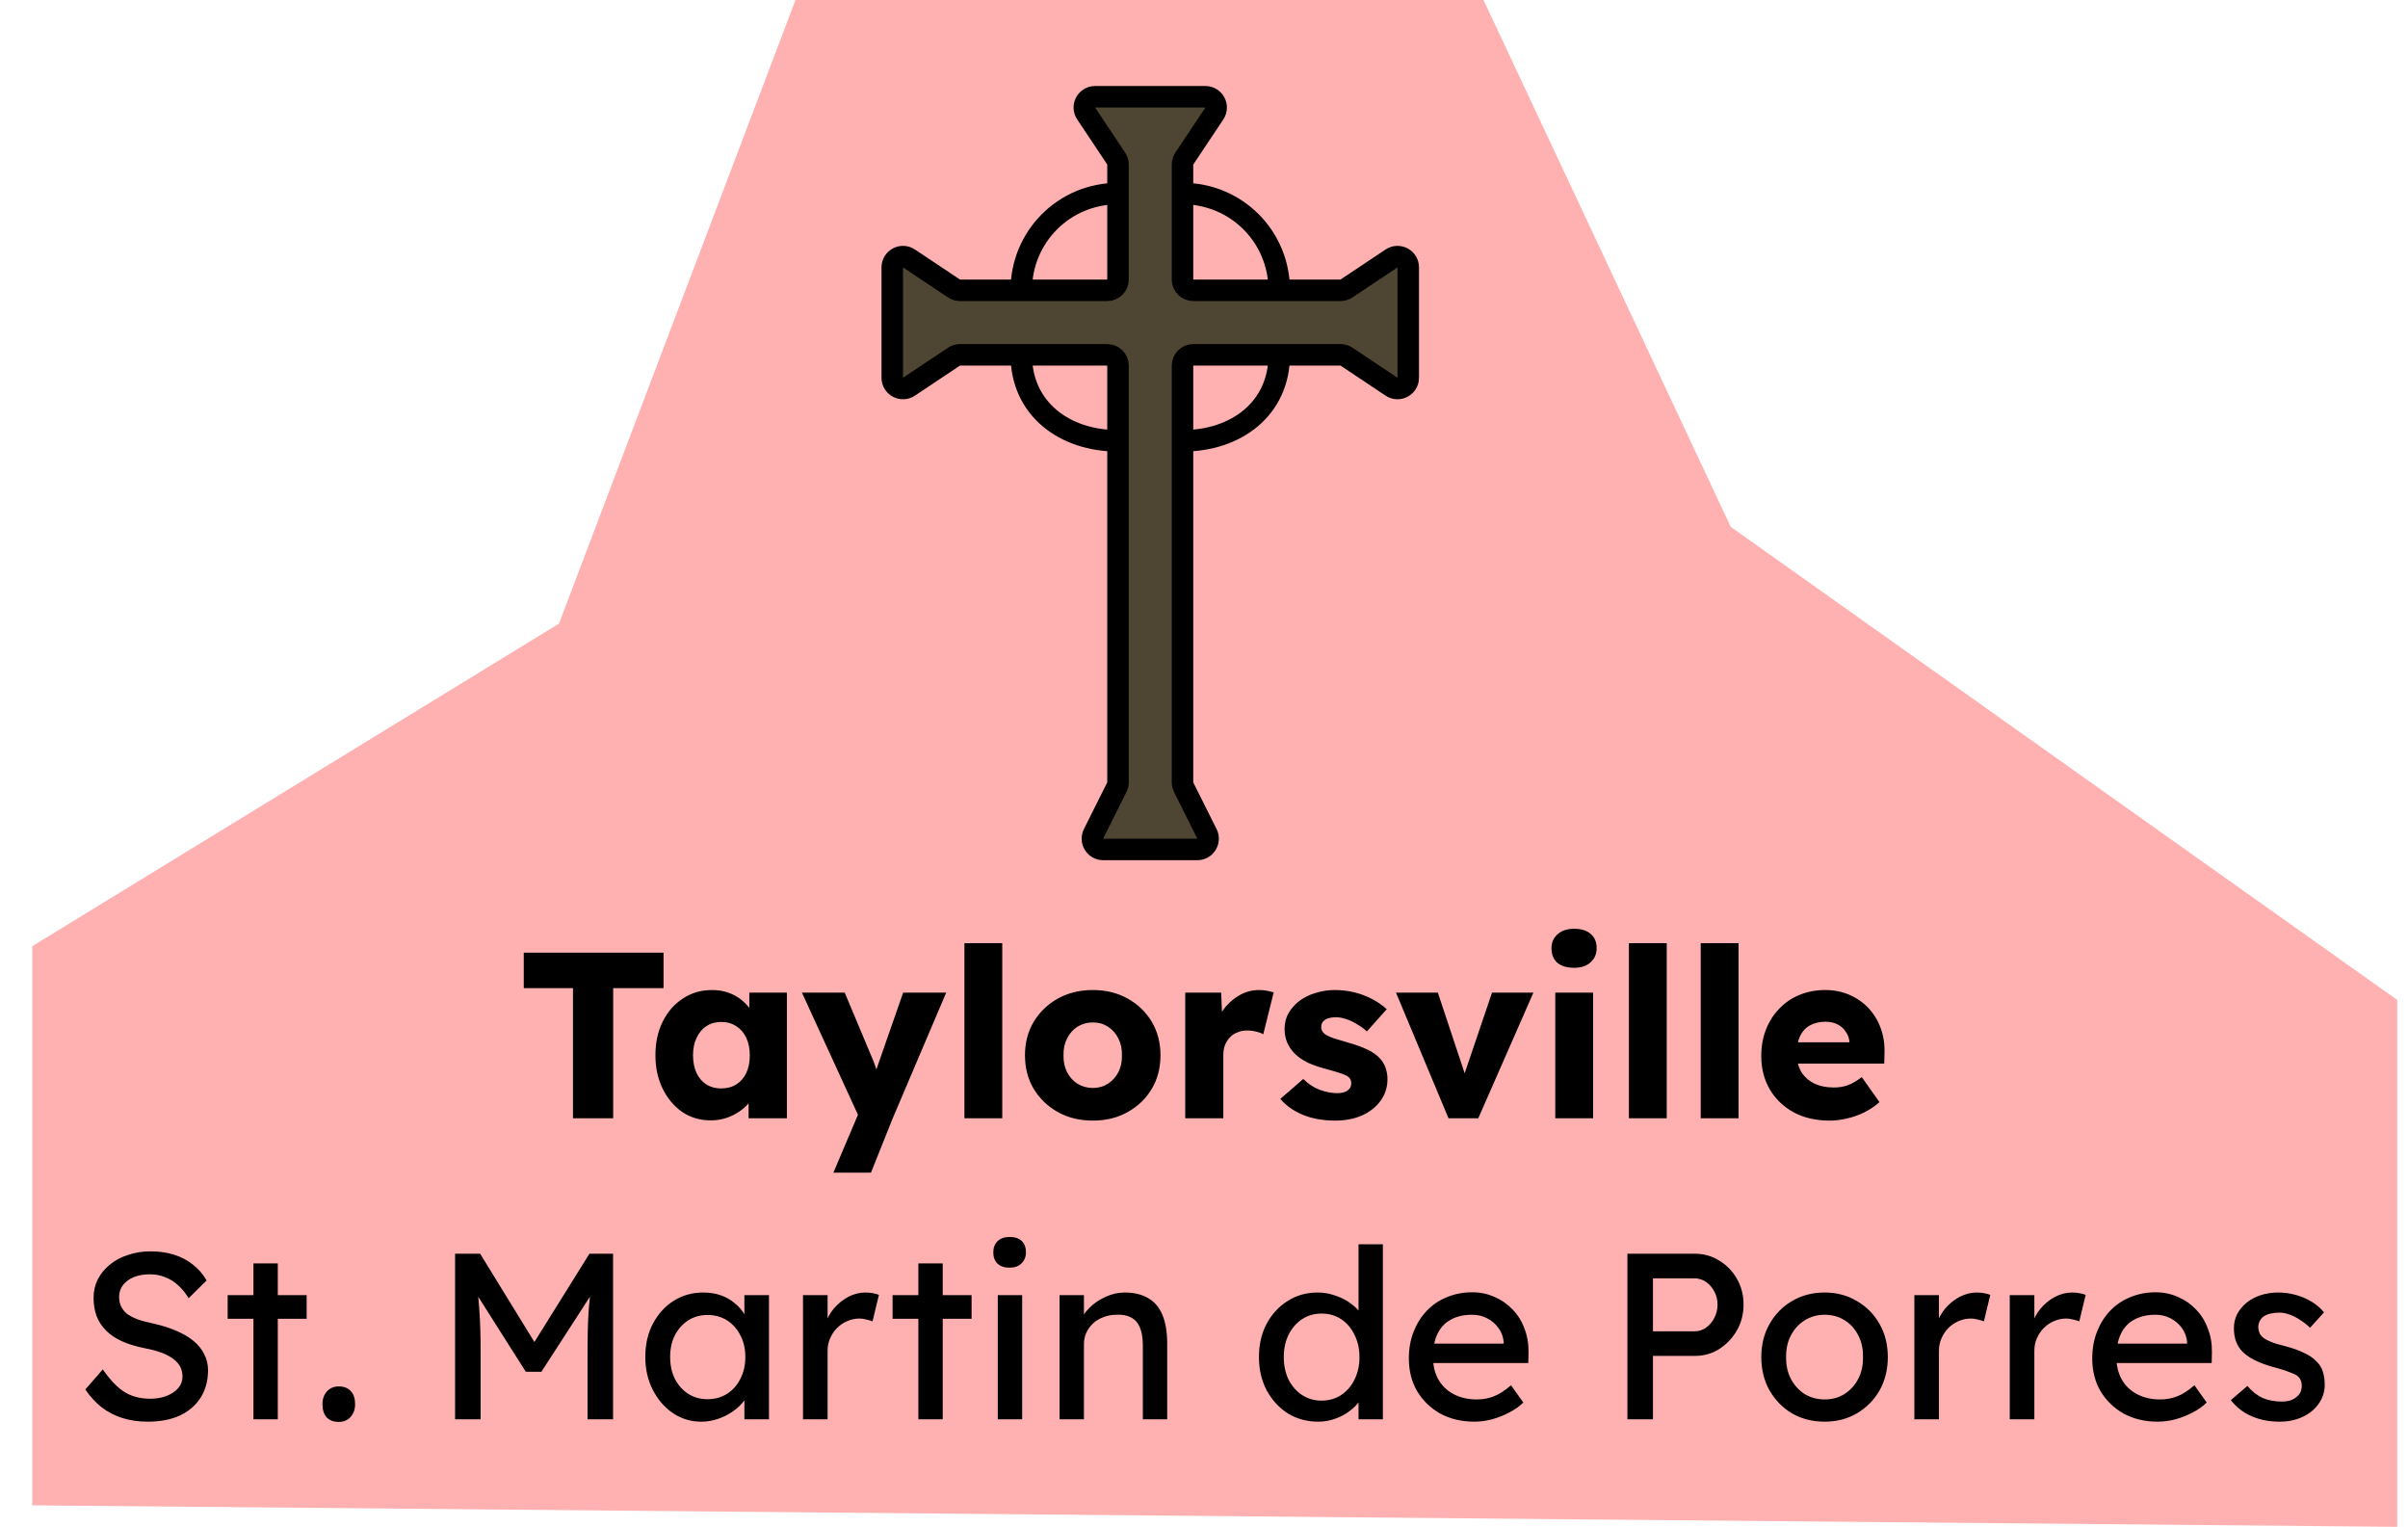 <svg width="112" height="71" viewBox="0 0 112 71" fill="none" xmlns="http://www.w3.org/2000/svg">
<path d="M37 0H69L80.5 24.5L111.5 46.5V71L1.5 70V44L26 29L37 0Z" fill="#FF0000" fill-opacity="0.31"/>
<path d="M56.066 4.5H50.934C50.535 4.5 50.297 4.945 50.518 5.277L51.916 7.374C51.971 7.456 52 7.553 52 7.651V9V13C52 13.276 51.776 13.5 51.5 13.5H47.5H44.651C44.553 13.5 44.456 13.471 44.374 13.416L42.277 12.018C41.945 11.797 41.5 12.035 41.5 12.434V17.566C41.5 17.965 41.945 18.203 42.277 17.982L44.374 16.584C44.456 16.529 44.553 16.5 44.651 16.5H47.5H51.5C51.776 16.5 52 16.724 52 17V20.5V36.382C52 36.46 51.982 36.536 51.947 36.606L50.862 38.776C50.696 39.109 50.937 39.5 51.309 39.5H55.691C56.063 39.5 56.304 39.109 56.138 38.776L55.053 36.606C55.018 36.536 55 36.46 55 36.382V20.5V17C55 16.724 55.224 16.5 55.5 16.5H59.5H62.349C62.447 16.5 62.544 16.529 62.626 16.584L64.723 17.982C65.055 18.203 65.5 17.965 65.5 17.566V12.434C65.5 12.035 65.055 11.797 64.723 12.018L62.626 13.416C62.544 13.471 62.447 13.5 62.349 13.5H59.5H55.5C55.224 13.5 55 13.276 55 13V9V7.651C55 7.553 55.029 7.456 55.084 7.374L56.482 5.277C56.703 4.945 56.465 4.5 56.066 4.5Z" fill="#4F4533"/>
<path d="M52 9V13C52 13.276 51.776 13.5 51.5 13.5H47.5M52 9V7.651C52 7.553 51.971 7.456 51.916 7.374L50.518 5.277C50.297 4.945 50.535 4.5 50.934 4.5H56.066C56.465 4.5 56.703 4.945 56.482 5.277L55.084 7.374C55.029 7.456 55 7.553 55 7.651V9M52 9C49.5 9 47.5 11 47.5 13.5M47.5 13.5H44.651C44.553 13.5 44.456 13.471 44.374 13.416L42.277 12.018C41.945 11.797 41.5 12.035 41.5 12.434V17.566C41.5 17.965 41.945 18.203 42.277 17.982L44.374 16.584C44.456 16.529 44.553 16.5 44.651 16.5H47.5M55 9V13C55 13.276 55.224 13.5 55.5 13.5H59.5M55 9C57.5 9 59.5 11 59.5 13.5M59.5 13.5H62.349C62.447 13.5 62.544 13.471 62.626 13.416L64.723 12.018C65.055 11.797 65.5 12.035 65.5 12.434V17.566C65.5 17.965 65.055 18.203 64.723 17.982L62.626 16.584C62.544 16.529 62.447 16.5 62.349 16.5H59.5M59.5 16.5H55.5C55.224 16.5 55 16.724 55 17V20.5M59.5 16.5C59.5 19 57.5 20.5 55 20.5M55 20.5V36.382C55 36.46 55.018 36.536 55.053 36.606L56.138 38.776C56.304 39.109 56.063 39.5 55.691 39.5H51.309C50.937 39.5 50.696 39.109 50.862 38.776L51.947 36.606C51.982 36.536 52 36.46 52 36.382V20.5M52 20.5V17C52 16.724 51.776 16.5 51.5 16.5H47.5M52 20.5C49.5 20.5 47.5 19 47.5 16.5" stroke="black"/>
<path d="M26.65 52V45.95H24.362V44.3H30.863V45.95H28.52V52H26.65ZM33.059 52.099C32.568 52.099 32.128 51.971 31.739 51.714C31.358 51.45 31.053 51.091 30.826 50.636C30.599 50.174 30.485 49.653 30.485 49.074C30.485 48.48 30.599 47.956 30.826 47.501C31.053 47.046 31.365 46.691 31.761 46.434C32.157 46.17 32.608 46.038 33.114 46.038C33.393 46.038 33.646 46.078 33.873 46.159C34.108 46.24 34.313 46.353 34.489 46.5C34.665 46.639 34.815 46.804 34.94 46.995C35.065 47.178 35.156 47.376 35.215 47.589L34.852 47.545V46.159H36.601V52H34.819V50.592L35.215 50.581C35.156 50.786 35.061 50.981 34.929 51.164C34.797 51.347 34.636 51.509 34.445 51.648C34.254 51.787 34.042 51.897 33.807 51.978C33.572 52.059 33.323 52.099 33.059 52.099ZM33.543 50.614C33.814 50.614 34.049 50.552 34.247 50.427C34.445 50.302 34.599 50.126 34.709 49.899C34.819 49.664 34.874 49.389 34.874 49.074C34.874 48.759 34.819 48.487 34.709 48.26C34.599 48.025 34.445 47.846 34.247 47.721C34.049 47.589 33.814 47.523 33.543 47.523C33.279 47.523 33.048 47.589 32.85 47.721C32.659 47.846 32.509 48.025 32.399 48.26C32.289 48.487 32.234 48.759 32.234 49.074C32.234 49.389 32.289 49.664 32.399 49.899C32.509 50.126 32.659 50.302 32.85 50.427C33.048 50.552 33.279 50.614 33.543 50.614ZM38.762 54.53L40.093 51.395L40.115 52.297L37.299 46.159H39.29L40.522 49.096C40.588 49.243 40.651 49.4 40.709 49.569C40.768 49.738 40.812 49.899 40.841 50.053L40.599 50.196C40.643 50.086 40.691 49.95 40.742 49.789C40.801 49.62 40.863 49.441 40.929 49.25L42.007 46.159H44.009L41.523 52L40.511 54.53H38.762ZM44.857 52V43.86H46.617V52H44.857ZM50.83 52.11C50.221 52.11 49.678 51.978 49.202 51.714C48.733 51.45 48.358 51.091 48.08 50.636C47.809 50.181 47.673 49.661 47.673 49.074C47.673 48.487 47.809 47.967 48.08 47.512C48.358 47.057 48.733 46.698 49.202 46.434C49.678 46.17 50.221 46.038 50.83 46.038C51.438 46.038 51.977 46.17 52.447 46.434C52.923 46.698 53.297 47.057 53.569 47.512C53.84 47.967 53.976 48.487 53.976 49.074C53.976 49.661 53.84 50.181 53.569 50.636C53.297 51.091 52.923 51.45 52.447 51.714C51.977 51.978 51.438 52.11 50.83 52.11ZM50.83 50.592C51.094 50.592 51.328 50.526 51.534 50.394C51.739 50.262 51.901 50.082 52.018 49.855C52.135 49.628 52.19 49.367 52.183 49.074C52.19 48.781 52.135 48.52 52.018 48.293C51.901 48.058 51.739 47.875 51.534 47.743C51.328 47.611 51.094 47.545 50.83 47.545C50.566 47.545 50.328 47.611 50.115 47.743C49.91 47.875 49.748 48.058 49.631 48.293C49.514 48.52 49.459 48.781 49.466 49.074C49.459 49.367 49.514 49.628 49.631 49.855C49.748 50.082 49.91 50.262 50.115 50.394C50.328 50.526 50.566 50.592 50.83 50.592ZM55.127 52V46.159H56.799L56.876 48.062L56.546 47.699C56.634 47.384 56.777 47.101 56.975 46.852C57.18 46.603 57.418 46.405 57.69 46.258C57.961 46.111 58.251 46.038 58.559 46.038C58.691 46.038 58.812 46.049 58.922 46.071C59.039 46.093 59.145 46.119 59.241 46.148L58.757 48.095C58.676 48.044 58.566 48.003 58.427 47.974C58.295 47.937 58.155 47.919 58.009 47.919C57.847 47.919 57.697 47.948 57.558 48.007C57.418 48.058 57.301 48.135 57.206 48.238C57.11 48.341 57.033 48.462 56.975 48.601C56.923 48.74 56.898 48.898 56.898 49.074V52H55.127ZM62.102 52.11C61.53 52.11 61.024 52.018 60.584 51.835C60.151 51.652 59.806 51.406 59.55 51.098L60.617 50.174C60.844 50.401 61.101 50.57 61.387 50.68C61.673 50.783 61.944 50.834 62.201 50.834C62.303 50.834 62.395 50.823 62.476 50.801C62.556 50.779 62.622 50.75 62.674 50.713C62.732 50.669 62.776 50.621 62.806 50.57C62.835 50.511 62.85 50.445 62.85 50.372C62.85 50.225 62.784 50.112 62.652 50.031C62.586 49.994 62.476 49.95 62.322 49.899C62.168 49.848 61.97 49.789 61.728 49.723C61.383 49.635 61.082 49.532 60.826 49.415C60.576 49.29 60.371 49.147 60.21 48.986C60.063 48.832 59.949 48.663 59.869 48.48C59.788 48.289 59.748 48.077 59.748 47.842C59.748 47.571 59.81 47.325 59.935 47.105C60.067 46.885 60.239 46.694 60.452 46.533C60.672 46.372 60.921 46.251 61.2 46.17C61.486 46.082 61.779 46.038 62.08 46.038C62.402 46.038 62.71 46.075 63.004 46.148C63.297 46.221 63.568 46.324 63.818 46.456C64.074 46.588 64.302 46.746 64.5 46.929L63.576 47.963C63.444 47.838 63.293 47.728 63.125 47.633C62.963 47.53 62.795 47.45 62.619 47.391C62.443 47.332 62.281 47.303 62.135 47.303C62.025 47.303 61.926 47.314 61.838 47.336C61.757 47.351 61.687 47.38 61.629 47.424C61.57 47.461 61.526 47.508 61.497 47.567C61.467 47.618 61.453 47.681 61.453 47.754C61.453 47.827 61.471 47.897 61.508 47.963C61.552 48.029 61.61 48.084 61.684 48.128C61.757 48.172 61.874 48.223 62.036 48.282C62.197 48.333 62.417 48.399 62.696 48.48C63.04 48.575 63.337 48.682 63.587 48.799C63.836 48.916 64.034 49.056 64.181 49.217C64.298 49.342 64.386 49.488 64.445 49.657C64.503 49.818 64.533 49.994 64.533 50.185C64.533 50.559 64.426 50.893 64.214 51.186C64.008 51.472 63.722 51.699 63.356 51.868C62.989 52.029 62.571 52.11 62.102 52.11ZM67.372 52L64.93 46.159H66.877L68.329 50.526L67.9 50.57L69.396 46.159H71.321L68.758 52H67.372ZM72.338 52V46.159H74.098V52H72.338ZM73.218 45.004C72.888 45.004 72.628 44.927 72.437 44.773C72.254 44.612 72.162 44.384 72.162 44.091C72.162 43.827 72.257 43.611 72.448 43.442C72.639 43.273 72.895 43.189 73.218 43.189C73.548 43.189 73.805 43.27 73.988 43.431C74.171 43.585 74.263 43.805 74.263 44.091C74.263 44.362 74.168 44.582 73.977 44.751C73.794 44.92 73.541 45.004 73.218 45.004ZM75.763 52V43.86H77.523V52H75.763ZM79.103 52V43.86H80.864V52H79.103ZM85.109 52.11C84.464 52.11 83.903 51.982 83.426 51.725C82.949 51.461 82.579 51.105 82.315 50.658C82.051 50.203 81.919 49.686 81.919 49.107C81.919 48.66 81.992 48.249 82.139 47.875C82.286 47.501 82.491 47.178 82.755 46.907C83.019 46.628 83.331 46.416 83.69 46.269C84.057 46.115 84.456 46.038 84.889 46.038C85.3 46.038 85.674 46.111 86.011 46.258C86.356 46.405 86.653 46.61 86.902 46.874C87.151 47.138 87.342 47.45 87.474 47.809C87.606 48.168 87.665 48.561 87.65 48.986L87.639 49.459H82.986L82.733 48.469H86.209L86.022 48.678V48.458C86.007 48.275 85.949 48.113 85.846 47.974C85.751 47.827 85.622 47.714 85.461 47.633C85.3 47.552 85.116 47.512 84.911 47.512C84.625 47.512 84.379 47.571 84.174 47.688C83.976 47.798 83.826 47.963 83.723 48.183C83.62 48.396 83.569 48.66 83.569 48.975C83.569 49.298 83.635 49.58 83.767 49.822C83.906 50.057 84.104 50.24 84.361 50.372C84.625 50.504 84.937 50.57 85.296 50.57C85.545 50.57 85.765 50.533 85.956 50.46C86.154 50.387 86.367 50.262 86.594 50.086L87.419 51.252C87.192 51.45 86.95 51.611 86.693 51.736C86.436 51.861 86.172 51.952 85.901 52.011C85.637 52.077 85.373 52.11 85.109 52.11ZM6.871 66.11C6.453 66.11 6.064 66.055 5.705 65.945C5.353 65.835 5.03 65.67 4.737 65.45C4.451 65.223 4.194 64.944 3.967 64.614L4.781 63.679C5.14 64.192 5.485 64.548 5.815 64.746C6.145 64.944 6.537 65.043 6.992 65.043C7.271 65.043 7.524 64.999 7.751 64.911C7.978 64.823 8.158 64.702 8.29 64.548C8.422 64.394 8.488 64.218 8.488 64.02C8.488 63.888 8.466 63.763 8.422 63.646C8.378 63.529 8.308 63.422 8.213 63.327C8.125 63.232 8.008 63.144 7.861 63.063C7.722 62.982 7.557 62.913 7.366 62.854C7.175 62.788 6.955 62.733 6.706 62.689C6.31 62.608 5.965 62.502 5.672 62.37C5.379 62.238 5.133 62.073 4.935 61.875C4.737 61.677 4.59 61.453 4.495 61.204C4.4 60.947 4.352 60.661 4.352 60.346C4.352 60.038 4.418 59.752 4.55 59.488C4.689 59.224 4.876 58.997 5.111 58.806C5.353 58.608 5.635 58.458 5.958 58.355C6.281 58.245 6.629 58.19 7.003 58.19C7.399 58.19 7.762 58.241 8.092 58.344C8.422 58.447 8.715 58.601 8.972 58.806C9.229 59.004 9.441 59.25 9.61 59.543L8.774 60.368C8.627 60.126 8.462 59.924 8.279 59.763C8.096 59.594 7.894 59.47 7.674 59.389C7.454 59.301 7.219 59.257 6.97 59.257C6.684 59.257 6.435 59.301 6.222 59.389C6.009 59.477 5.841 59.602 5.716 59.763C5.599 59.917 5.54 60.1 5.54 60.313C5.54 60.467 5.569 60.61 5.628 60.742C5.687 60.867 5.775 60.98 5.892 61.083C6.017 61.178 6.182 61.266 6.387 61.347C6.592 61.42 6.838 61.486 7.124 61.545C7.527 61.633 7.887 61.747 8.202 61.886C8.517 62.018 8.785 62.176 9.005 62.359C9.225 62.542 9.39 62.748 9.5 62.975C9.617 63.202 9.676 63.448 9.676 63.712C9.676 64.203 9.562 64.629 9.335 64.988C9.108 65.347 8.785 65.626 8.367 65.824C7.949 66.015 7.45 66.11 6.871 66.11ZM11.788 66V58.751H12.921V66H11.788ZM10.589 61.325V60.225H14.263V61.325H10.589ZM15.757 66.121C15.515 66.121 15.328 66.051 15.196 65.912C15.064 65.765 14.998 65.56 14.998 65.296C14.998 65.054 15.068 64.856 15.207 64.702C15.346 64.548 15.53 64.471 15.757 64.471C15.999 64.471 16.186 64.544 16.318 64.691C16.45 64.83 16.516 65.032 16.516 65.296C16.516 65.538 16.446 65.736 16.307 65.89C16.168 66.044 15.984 66.121 15.757 66.121ZM21.167 66V58.3H22.333L25.138 62.865L24.577 62.854L27.415 58.3H28.515V66H27.327V62.843C27.327 62.183 27.341 61.589 27.371 61.061C27.407 60.533 27.466 60.009 27.547 59.488L27.701 59.895L25.182 63.789H24.456L22.014 59.939L22.135 59.488C22.215 59.979 22.27 60.485 22.3 61.006C22.337 61.519 22.355 62.132 22.355 62.843V66H21.167ZM32.61 66.11C32.133 66.11 31.697 65.978 31.301 65.714C30.912 65.45 30.6 65.091 30.366 64.636C30.131 64.181 30.014 63.668 30.014 63.096C30.014 62.517 30.131 62.003 30.366 61.556C30.608 61.101 30.93 60.746 31.334 60.489C31.744 60.232 32.203 60.104 32.709 60.104C33.009 60.104 33.284 60.148 33.534 60.236C33.783 60.324 33.999 60.449 34.183 60.61C34.373 60.764 34.527 60.944 34.645 61.149C34.769 61.354 34.846 61.574 34.876 61.809L34.623 61.721V60.225H35.767V66H34.623V64.625L34.887 64.548C34.843 64.746 34.751 64.94 34.612 65.131C34.48 65.314 34.307 65.479 34.095 65.626C33.889 65.773 33.658 65.89 33.402 65.978C33.152 66.066 32.888 66.11 32.61 66.11ZM32.907 65.065C33.251 65.065 33.556 64.981 33.82 64.812C34.084 64.643 34.289 64.412 34.436 64.119C34.59 63.818 34.667 63.477 34.667 63.096C34.667 62.722 34.59 62.388 34.436 62.095C34.289 61.802 34.084 61.571 33.82 61.402C33.556 61.233 33.251 61.149 32.907 61.149C32.569 61.149 32.269 61.233 32.005 61.402C31.748 61.571 31.543 61.802 31.389 62.095C31.242 62.388 31.169 62.722 31.169 63.096C31.169 63.477 31.242 63.818 31.389 64.119C31.543 64.412 31.748 64.643 32.005 64.812C32.269 64.981 32.569 65.065 32.907 65.065ZM37.349 66V60.225H38.493V62.04L38.383 61.6C38.463 61.321 38.599 61.068 38.79 60.841C38.988 60.614 39.211 60.434 39.461 60.302C39.717 60.17 39.981 60.104 40.253 60.104C40.377 60.104 40.495 60.115 40.605 60.137C40.722 60.159 40.814 60.185 40.88 60.214L40.583 61.446C40.495 61.409 40.396 61.38 40.286 61.358C40.183 61.329 40.08 61.314 39.978 61.314C39.78 61.314 39.589 61.354 39.406 61.435C39.23 61.508 39.072 61.615 38.933 61.754C38.801 61.886 38.694 62.044 38.614 62.227C38.533 62.403 38.493 62.597 38.493 62.81V66H37.349ZM42.715 66V58.751H43.848V66H42.715ZM41.516 61.325V60.225H45.19V61.325H41.516ZM46.409 66V60.225H47.542V66H46.409ZM46.959 58.949C46.717 58.949 46.53 58.887 46.398 58.762C46.266 58.637 46.2 58.461 46.2 58.234C46.2 58.021 46.266 57.849 46.398 57.717C46.537 57.585 46.724 57.519 46.959 57.519C47.201 57.519 47.388 57.581 47.52 57.706C47.652 57.831 47.718 58.007 47.718 58.234C47.718 58.447 47.648 58.619 47.509 58.751C47.377 58.883 47.193 58.949 46.959 58.949ZM49.283 66V60.225H50.416V61.413L50.218 61.545C50.291 61.288 50.434 61.054 50.647 60.841C50.86 60.621 51.113 60.445 51.406 60.313C51.7 60.174 52 60.104 52.308 60.104C52.748 60.104 53.115 60.192 53.408 60.368C53.702 60.537 53.922 60.797 54.068 61.149C54.215 61.501 54.288 61.945 54.288 62.48V66H53.155V62.557C53.155 62.227 53.111 61.956 53.023 61.743C52.935 61.523 52.8 61.365 52.616 61.27C52.433 61.167 52.206 61.123 51.934 61.138C51.714 61.138 51.513 61.175 51.329 61.248C51.146 61.314 50.984 61.409 50.845 61.534C50.713 61.659 50.607 61.805 50.526 61.974C50.453 62.135 50.416 62.311 50.416 62.502V66H49.855C49.76 66 49.664 66 49.569 66C49.474 66 49.379 66 49.283 66ZM61.317 66.11C60.789 66.11 60.316 65.982 59.898 65.725C59.487 65.461 59.161 65.105 58.919 64.658C58.677 64.203 58.556 63.686 58.556 63.107C58.556 62.528 58.673 62.014 58.908 61.567C59.15 61.112 59.477 60.757 59.887 60.5C60.298 60.236 60.764 60.104 61.284 60.104C61.57 60.104 61.845 60.152 62.109 60.247C62.38 60.335 62.623 60.46 62.835 60.621C63.048 60.775 63.213 60.947 63.33 61.138C63.455 61.321 63.517 61.508 63.517 61.699L63.187 61.721V57.86H64.32V66H63.187V64.625H63.407C63.407 64.801 63.349 64.977 63.231 65.153C63.114 65.322 62.956 65.479 62.758 65.626C62.568 65.773 62.344 65.89 62.087 65.978C61.838 66.066 61.581 66.11 61.317 66.11ZM61.471 65.131C61.816 65.131 62.12 65.043 62.384 64.867C62.648 64.691 62.853 64.453 63 64.152C63.154 63.844 63.231 63.496 63.231 63.107C63.231 62.718 63.154 62.374 63 62.073C62.853 61.765 62.648 61.523 62.384 61.347C62.12 61.171 61.816 61.083 61.471 61.083C61.127 61.083 60.822 61.171 60.558 61.347C60.294 61.523 60.085 61.765 59.931 62.073C59.785 62.374 59.711 62.718 59.711 63.107C59.711 63.496 59.785 63.844 59.931 64.152C60.085 64.453 60.294 64.691 60.558 64.867C60.822 65.043 61.127 65.131 61.471 65.131ZM68.575 66.11C67.981 66.11 67.453 65.985 66.991 65.736C66.536 65.479 66.177 65.131 65.913 64.691C65.656 64.251 65.528 63.745 65.528 63.173C65.528 62.718 65.601 62.304 65.748 61.93C65.895 61.556 66.096 61.233 66.353 60.962C66.617 60.683 66.929 60.471 67.288 60.324C67.655 60.17 68.051 60.093 68.476 60.093C68.85 60.093 69.198 60.166 69.521 60.313C69.844 60.452 70.122 60.647 70.357 60.896C70.599 61.145 70.782 61.442 70.907 61.787C71.039 62.124 71.101 62.495 71.094 62.898L71.083 63.382H66.364L66.111 62.48H70.104L69.939 62.667V62.403C69.917 62.161 69.836 61.945 69.697 61.754C69.558 61.563 69.382 61.413 69.169 61.303C68.956 61.193 68.725 61.138 68.476 61.138C68.08 61.138 67.746 61.215 67.475 61.369C67.204 61.516 66.998 61.736 66.859 62.029C66.72 62.315 66.65 62.671 66.65 63.096C66.65 63.499 66.734 63.851 66.903 64.152C67.072 64.445 67.31 64.673 67.618 64.834C67.926 64.995 68.282 65.076 68.685 65.076C68.971 65.076 69.235 65.028 69.477 64.933C69.726 64.838 69.994 64.665 70.28 64.416L70.852 65.219C70.676 65.395 70.46 65.549 70.203 65.681C69.954 65.813 69.686 65.919 69.4 66C69.121 66.073 68.846 66.11 68.575 66.11ZM75.694 66V58.3H78.829C79.247 58.3 79.625 58.406 79.962 58.619C80.307 58.824 80.582 59.107 80.787 59.466C80.993 59.825 81.095 60.225 81.095 60.665C81.095 61.105 80.993 61.505 80.787 61.864C80.582 62.223 80.307 62.513 79.962 62.733C79.625 62.946 79.247 63.052 78.829 63.052H76.882V66H75.694ZM76.882 61.908H78.807C79.005 61.908 79.185 61.853 79.346 61.743C79.507 61.626 79.636 61.475 79.731 61.292C79.834 61.101 79.885 60.892 79.885 60.665C79.885 60.438 79.834 60.232 79.731 60.049C79.636 59.866 79.507 59.719 79.346 59.609C79.185 59.499 79.005 59.444 78.807 59.444H76.882V61.908ZM84.868 66.11C84.304 66.11 83.798 65.982 83.35 65.725C82.91 65.461 82.562 65.105 82.305 64.658C82.049 64.203 81.921 63.686 81.921 63.107C81.921 62.528 82.049 62.014 82.305 61.567C82.562 61.112 82.91 60.757 83.35 60.5C83.798 60.236 84.304 60.104 84.868 60.104C85.426 60.104 85.924 60.236 86.365 60.5C86.812 60.757 87.164 61.112 87.421 61.567C87.677 62.014 87.805 62.528 87.805 63.107C87.805 63.686 87.677 64.203 87.421 64.658C87.164 65.105 86.812 65.461 86.365 65.725C85.924 65.982 85.426 66.11 84.868 66.11ZM84.868 65.076C85.213 65.076 85.521 64.992 85.793 64.823C86.064 64.647 86.276 64.412 86.43 64.119C86.585 63.818 86.658 63.481 86.65 63.107C86.658 62.726 86.585 62.388 86.43 62.095C86.276 61.794 86.064 61.56 85.793 61.391C85.521 61.222 85.213 61.138 84.868 61.138C84.524 61.138 84.212 61.226 83.933 61.402C83.662 61.571 83.45 61.805 83.296 62.106C83.141 62.399 83.068 62.733 83.076 63.107C83.068 63.481 83.141 63.818 83.296 64.119C83.45 64.412 83.662 64.647 83.933 64.823C84.212 64.992 84.524 65.076 84.868 65.076ZM89.04 66V60.225H90.184V62.04L90.074 61.6C90.155 61.321 90.29 61.068 90.481 60.841C90.679 60.614 90.903 60.434 91.152 60.302C91.409 60.17 91.673 60.104 91.944 60.104C92.069 60.104 92.186 60.115 92.296 60.137C92.413 60.159 92.505 60.185 92.571 60.214L92.274 61.446C92.186 61.409 92.087 61.38 91.977 61.358C91.874 61.329 91.772 61.314 91.669 61.314C91.471 61.314 91.28 61.354 91.097 61.435C90.921 61.508 90.763 61.615 90.624 61.754C90.492 61.886 90.386 62.044 90.305 62.227C90.224 62.403 90.184 62.597 90.184 62.81V66H89.04ZM93.477 66V60.225H94.621V62.04L94.511 61.6C94.591 61.321 94.727 61.068 94.918 60.841C95.116 60.614 95.339 60.434 95.589 60.302C95.845 60.17 96.109 60.104 96.381 60.104C96.505 60.104 96.623 60.115 96.733 60.137C96.85 60.159 96.942 60.185 97.008 60.214L96.711 61.446C96.623 61.409 96.524 61.38 96.414 61.358C96.311 61.329 96.208 61.314 96.106 61.314C95.908 61.314 95.717 61.354 95.534 61.435C95.358 61.508 95.2 61.615 95.061 61.754C94.929 61.886 94.822 62.044 94.742 62.227C94.661 62.403 94.621 62.597 94.621 62.81V66H93.477ZM100.361 66.11C99.767 66.11 99.239 65.985 98.777 65.736C98.322 65.479 97.963 65.131 97.699 64.691C97.442 64.251 97.314 63.745 97.314 63.173C97.314 62.718 97.387 62.304 97.534 61.93C97.681 61.556 97.882 61.233 98.139 60.962C98.403 60.683 98.715 60.471 99.074 60.324C99.441 60.17 99.837 60.093 100.262 60.093C100.636 60.093 100.984 60.166 101.307 60.313C101.63 60.452 101.908 60.647 102.143 60.896C102.385 61.145 102.568 61.442 102.693 61.787C102.825 62.124 102.887 62.495 102.88 62.898L102.869 63.382H98.15L97.897 62.48H101.89L101.725 62.667V62.403C101.703 62.161 101.622 61.945 101.483 61.754C101.344 61.563 101.168 61.413 100.955 61.303C100.742 61.193 100.511 61.138 100.262 61.138C99.866 61.138 99.532 61.215 99.261 61.369C98.99 61.516 98.784 61.736 98.645 62.029C98.506 62.315 98.436 62.671 98.436 63.096C98.436 63.499 98.52 63.851 98.689 64.152C98.858 64.445 99.096 64.673 99.404 64.834C99.712 64.995 100.068 65.076 100.471 65.076C100.757 65.076 101.021 65.028 101.263 64.933C101.512 64.838 101.78 64.665 102.066 64.416L102.638 65.219C102.462 65.395 102.246 65.549 101.989 65.681C101.74 65.813 101.472 65.919 101.186 66C100.907 66.073 100.632 66.11 100.361 66.11ZM106.036 66.11C105.552 66.11 105.116 66.026 104.727 65.857C104.339 65.688 104.016 65.439 103.759 65.109L104.529 64.449C104.749 64.706 104.988 64.893 105.244 65.01C105.508 65.12 105.805 65.175 106.135 65.175C106.267 65.175 106.388 65.16 106.498 65.131C106.616 65.094 106.715 65.043 106.795 64.977C106.883 64.911 106.949 64.834 106.993 64.746C107.037 64.651 107.059 64.548 107.059 64.438C107.059 64.247 106.99 64.093 106.85 63.976C106.777 63.925 106.66 63.87 106.498 63.811C106.344 63.745 106.143 63.679 105.893 63.613C105.468 63.503 105.12 63.378 104.848 63.239C104.577 63.1 104.368 62.942 104.221 62.766C104.111 62.627 104.031 62.476 103.979 62.315C103.928 62.146 103.902 61.963 103.902 61.765C103.902 61.523 103.954 61.303 104.056 61.105C104.166 60.9 104.313 60.724 104.496 60.577C104.687 60.423 104.907 60.306 105.156 60.225C105.413 60.144 105.684 60.104 105.97 60.104C106.242 60.104 106.509 60.141 106.773 60.214C107.045 60.287 107.294 60.394 107.521 60.533C107.749 60.672 107.939 60.837 108.093 61.028L107.444 61.743C107.305 61.604 107.151 61.483 106.982 61.38C106.821 61.27 106.656 61.186 106.487 61.127C106.319 61.068 106.165 61.039 106.025 61.039C105.871 61.039 105.732 61.054 105.607 61.083C105.483 61.112 105.376 61.156 105.288 61.215C105.208 61.274 105.145 61.347 105.101 61.435C105.057 61.523 105.035 61.622 105.035 61.732C105.043 61.827 105.065 61.919 105.101 62.007C105.145 62.088 105.204 62.157 105.277 62.216C105.358 62.275 105.479 62.337 105.64 62.403C105.802 62.469 106.007 62.531 106.256 62.59C106.623 62.685 106.924 62.792 107.158 62.909C107.4 63.019 107.591 63.147 107.73 63.294C107.877 63.433 107.98 63.595 108.038 63.778C108.097 63.961 108.126 64.167 108.126 64.394C108.126 64.724 108.031 65.021 107.84 65.285C107.657 65.542 107.408 65.743 107.092 65.89C106.777 66.037 106.425 66.11 106.036 66.11Z" fill="black"/>
</svg>
